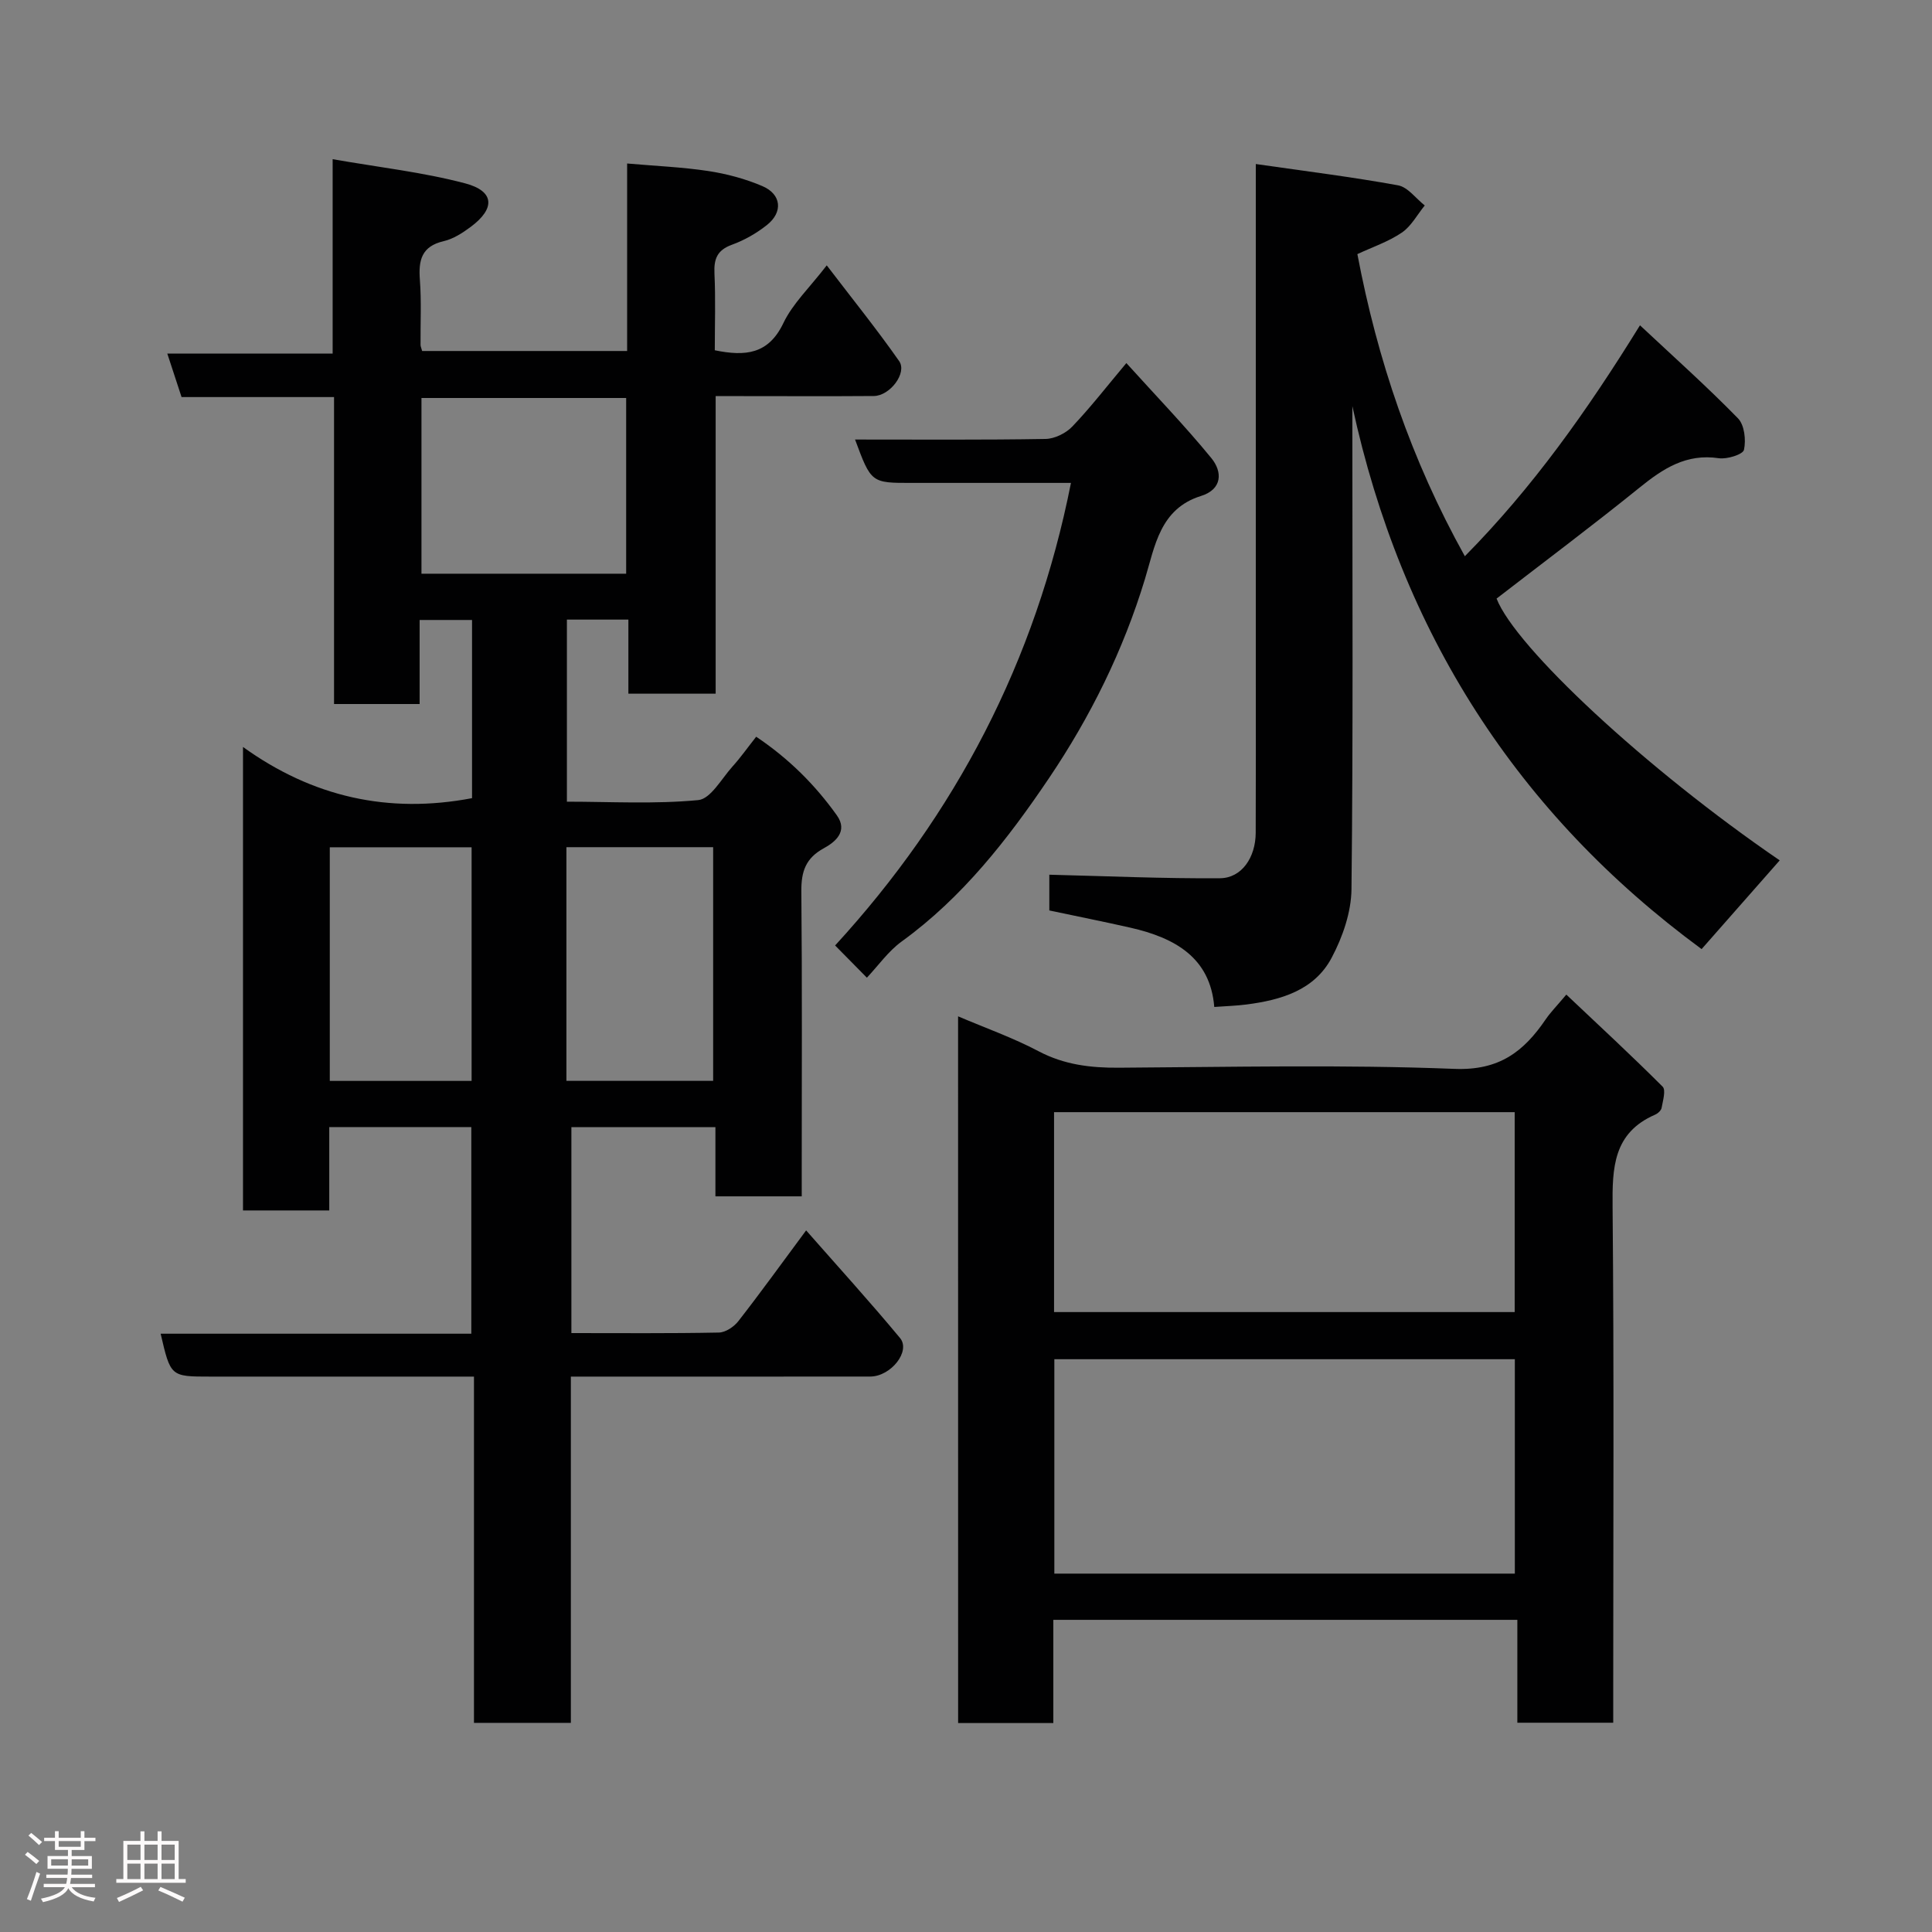 <svg enable-background="new 0 0 400 400" viewBox="0 0 400 400" xmlns="http://www.w3.org/2000/svg"><rect x="0" y="0" width="400" height="400" fill="#808080" stroke="none"/><path d="m5.17 384 .55-.58c.85.61 1.65 1.24 2.4 1.87l-.59.64c-.83-.73-1.62-1.38-2.36-1.93m1.22 9.53-.82-.34c.71-1.76 1.37-3.64 1.98-5.63.24.13.5.25.76.36-.6 1.67-1.24 3.54-1.92 5.61m-.5-13.5.57-.54c.56.44 1.31 1.06 2.26 1.87l-.64.64c-.68-.66-1.41-1.32-2.19-1.97m3.25.46h2.24v-1.36h.77v1.36h4.57v-1.36h.76v1.36h2.28v.69h-2.28v1.84h-2.64v1.26h4.18v2.64h-4.21c0 .45-.02.86-.05 1.21h4.32v.69h-4.38c-.04.34-.1.75-.19 1.22h5.15v.69h-4.82c.87 1.19 2.51 1.92 4.93 2.19-.17.31-.3.57-.37.76-2.77-.49-4.52-1.41-5.26-2.76-.56 1.26-2.3 2.23-5.24 2.9-.12-.24-.26-.48-.43-.72 2.73-.55 4.38-1.34 4.96-2.38h-4.38v-.69h4.65c.1-.38.17-.79.21-1.22h-4.32v-.69h4.4c.03-.34.05-.75.05-1.21h-4.2v-2.64h4.23v-1.26h-2.69v-1.84h-2.24zm1.46 4.46v1.29h3.45c.01-.4.02-.57.01-.53v-.32-.45h-3.46zm1.55-2.59h4.57v-1.19h-4.57zm6.11 2.59h-3.42v.77c-.02.19-.01.37-.02.53h3.44z" fill="#fcfafa"/><path d="m32.63 379.16h.82v1.98h3.54v7.89h1.46v.78h-14.37v-.78h1.46v-7.89h3.54v-1.98h.82v1.98h2.73zm-3.49 11.48.5.73c-1.61.82-3.28 1.63-5 2.41-.13-.27-.28-.55-.44-.82 1.75-.72 3.4-1.49 4.94-2.32m-2.78-5.55h2.73v-3.18h-2.73zm0 3.95h2.73v-3.2h-2.73zm3.54-3.95h2.73v-3.18h-2.73zm0 3.95h2.73v-3.2h-2.73zm7.89 4.68c-1.84-.92-3.51-1.7-5.02-2.32l.45-.73c1.89.8 3.57 1.55 5.04 2.23zm-1.62-11.81h-2.73v3.18h2.73zm-2.73 7.13h2.73v-3.2h-2.73z" fill="#fcfafa"/><g fill="#010102"><path d="m86.88 128.36v17.4c-5.97 0-11.57 0-17.72 0 0-21.07 0-42.12 0-63.55-10.8 0-21.06 0-31.57 0-.98-2.98-1.86-5.68-2.95-9h34.23c0-13.21 0-25.94 0-40.25 9.67 1.69 18.72 2.7 27.43 5 6.1 1.61 6.28 5.2 1.16 9.01-1.68 1.25-3.61 2.5-5.6 2.96-4.57 1.06-5.24 3.92-4.93 7.99.34 4.47.1 8.99.14 13.49 0 .31.16.62.33 1.26h42.44c0-12.7 0-25.3 0-38.82 5.9.52 11.4.74 16.81 1.56 3.81.58 7.65 1.61 11.19 3.12 3.96 1.69 4.32 5.39.93 8.07-2.15 1.7-4.66 3.14-7.23 4.07-3.05 1.11-3.76 2.92-3.62 5.95.25 5.28.07 10.59.07 15.9 6.32 1.29 11.11.85 14.2-5.63 1.93-4.04 5.42-7.32 8.98-11.95 5.26 6.89 10.35 13.2 14.99 19.82 1.71 2.45-1.91 7.21-5.25 7.23-9.16.07-18.33.02-27.49.02-1.63 0-3.26 0-5.25 0v61.61c-6.07 0-11.79 0-18.07 0 0-4.96 0-10.03 0-15.34-4.47 0-8.41 0-12.73 0v37.7c9.04 0 18.18.53 27.2-.33 2.57-.25 4.83-4.45 7.1-6.97 1.64-1.81 3.06-3.83 4.89-6.15 6.78 4.55 12.19 9.96 16.69 16.26 2.38 3.32-.33 5.55-2.67 6.82-3.77 2.05-4.7 4.82-4.67 8.88.18 19.16.08 38.32.08 57.48v5.72c-6.06 0-11.78 0-17.87 0 0-4.75 0-9.36 0-14.32-10.08 0-19.8 0-29.82 0v42.63c10.3 0 20.42.09 30.54-.11 1.38-.03 3.12-1.19 4.02-2.35 4.62-5.92 9.01-12.02 14.04-18.8 6.57 7.48 13.18 14.74 19.44 22.28 2.27 2.73-1.89 7.97-6.17 7.98-18.66.02-37.32.01-55.98.01-1.82 0-3.64 0-6 0v71.69c-6.93 0-13.31 0-20.06 0 0-23.75 0-47.35 0-71.69-2.11 0-3.86 0-5.62 0-16.33 0-32.66 0-48.99 0-8.2 0-8.2 0-10.26-8.88h64.32c0-14.33 0-28.38 0-42.78-9.6 0-19.31 0-29.41 0v17.26c-6.08 0-11.8 0-17.86 0 0-31.49 0-63.08 0-95.96 14.41 10.38 30.13 13.89 47.42 10.6 0-11.99 0-24.26 0-36.89-3.36 0-6.74 0-10.85 0zm42.76-9.58c0-12.44 0-24.48 0-36.38-14.4 0-28.44 0-42.38 0v36.38zm18.01 105c0-16.44 0-32.48 0-48.38-10.4 0-20.45 0-30.38 0v48.38zm-50.01.01c0-16.47 0-32.51 0-48.37-10.08 0-19.79 0-29.36 0v48.37z"/><path d="m198.36 210.42c5.67 2.42 11.37 4.43 16.67 7.23 5.33 2.81 10.79 3.45 16.65 3.41 23.16-.14 46.35-.67 69.48.24 9.25.36 14.31-3.58 18.85-10.24 1.01-1.48 2.29-2.77 4.28-5.14 6.85 6.47 13.52 12.64 19.94 19.06.71.71.05 2.92-.21 4.39-.1.54-.78 1.17-1.35 1.41-8.69 3.78-8.88 11.02-8.8 19.15.31 33.66.13 67.33.13 100.99v5.75c-6.7 0-13.09 0-19.85 0 0-7.05 0-13.99 0-21.3-32.09 0-63.8 0-96.07 0v21.37c-6.81 0-13.08 0-19.71 0-.01-48.56-.01-97.14-.01-146.32zm115.27 115.38c0-15.16 0-29.87 0-44.39-32.08 0-63.78 0-95.34 0v44.39zm-95.4-54.15h95.37c0-14.06 0-27.78 0-41.39-31.98 0-63.56 0-95.37 0z"/><path d="m260 33.96c10.41 1.5 19.98 2.68 29.45 4.41 2.03.37 3.7 2.73 5.53 4.17-1.56 1.91-2.8 4.3-4.75 5.62-2.77 1.88-6.07 2.99-9.2 4.45 4.15 21.87 11.12 42.56 22.25 62.55 14.06-14.24 25.34-30.13 36.26-47.81 7.03 6.58 13.88 12.7 20.29 19.26 1.34 1.37 1.69 4.49 1.24 6.52-.21.96-3.5 1.99-5.21 1.74-6.73-1.01-11.54 2.14-16.43 6.1-9.65 7.8-19.59 15.24-29.58 22.96 3.91 10.08 30.94 35.27 58.62 54.2-5.3 6.02-10.62 12.06-16.17 18.37-38.16-28.05-62.18-65.59-72.31-112.42v5.05c0 31.66.17 63.31-.18 94.96-.05 4.78-1.83 9.92-4.11 14.21-3.57 6.74-10.5 8.75-17.64 9.67-2.08.27-4.19.33-6.66.51-.82-10.23-8.17-14.32-17.35-16.41-5.54-1.26-11.11-2.36-16.8-3.57 0-2.78 0-5.54 0-7.4 11.94.29 23.64.82 35.34.73 4.49-.04 7.36-4.29 7.39-9.38.05-10.83.02-21.66.02-32.49 0-32.99 0-65.98 0-98.96 0-1.79 0-3.59 0-7.04z"/><path d="m177.03 91c13.45 0 26.45.1 39.43-.12 1.89-.03 4.22-1.18 5.55-2.57 3.73-3.9 7.04-8.19 11.19-13.14 6.04 6.69 12.1 12.96 17.6 19.68 2.31 2.82 2.31 6.45-2.16 7.84-8.52 2.66-9.54 10.47-11.59 17.19-4.5 14.82-11.31 28.55-19.88 41.25-8.51 12.61-17.9 24.68-30.48 33.79-2.76 2-4.82 4.96-7.21 7.5-2.45-2.48-4.38-4.44-6.58-6.67 24.93-27.18 41.52-58.84 48.83-95.77-10.97 0-21.91 0-32.85 0-8.51.02-8.51.02-11.85-8.98z"/></g></svg>